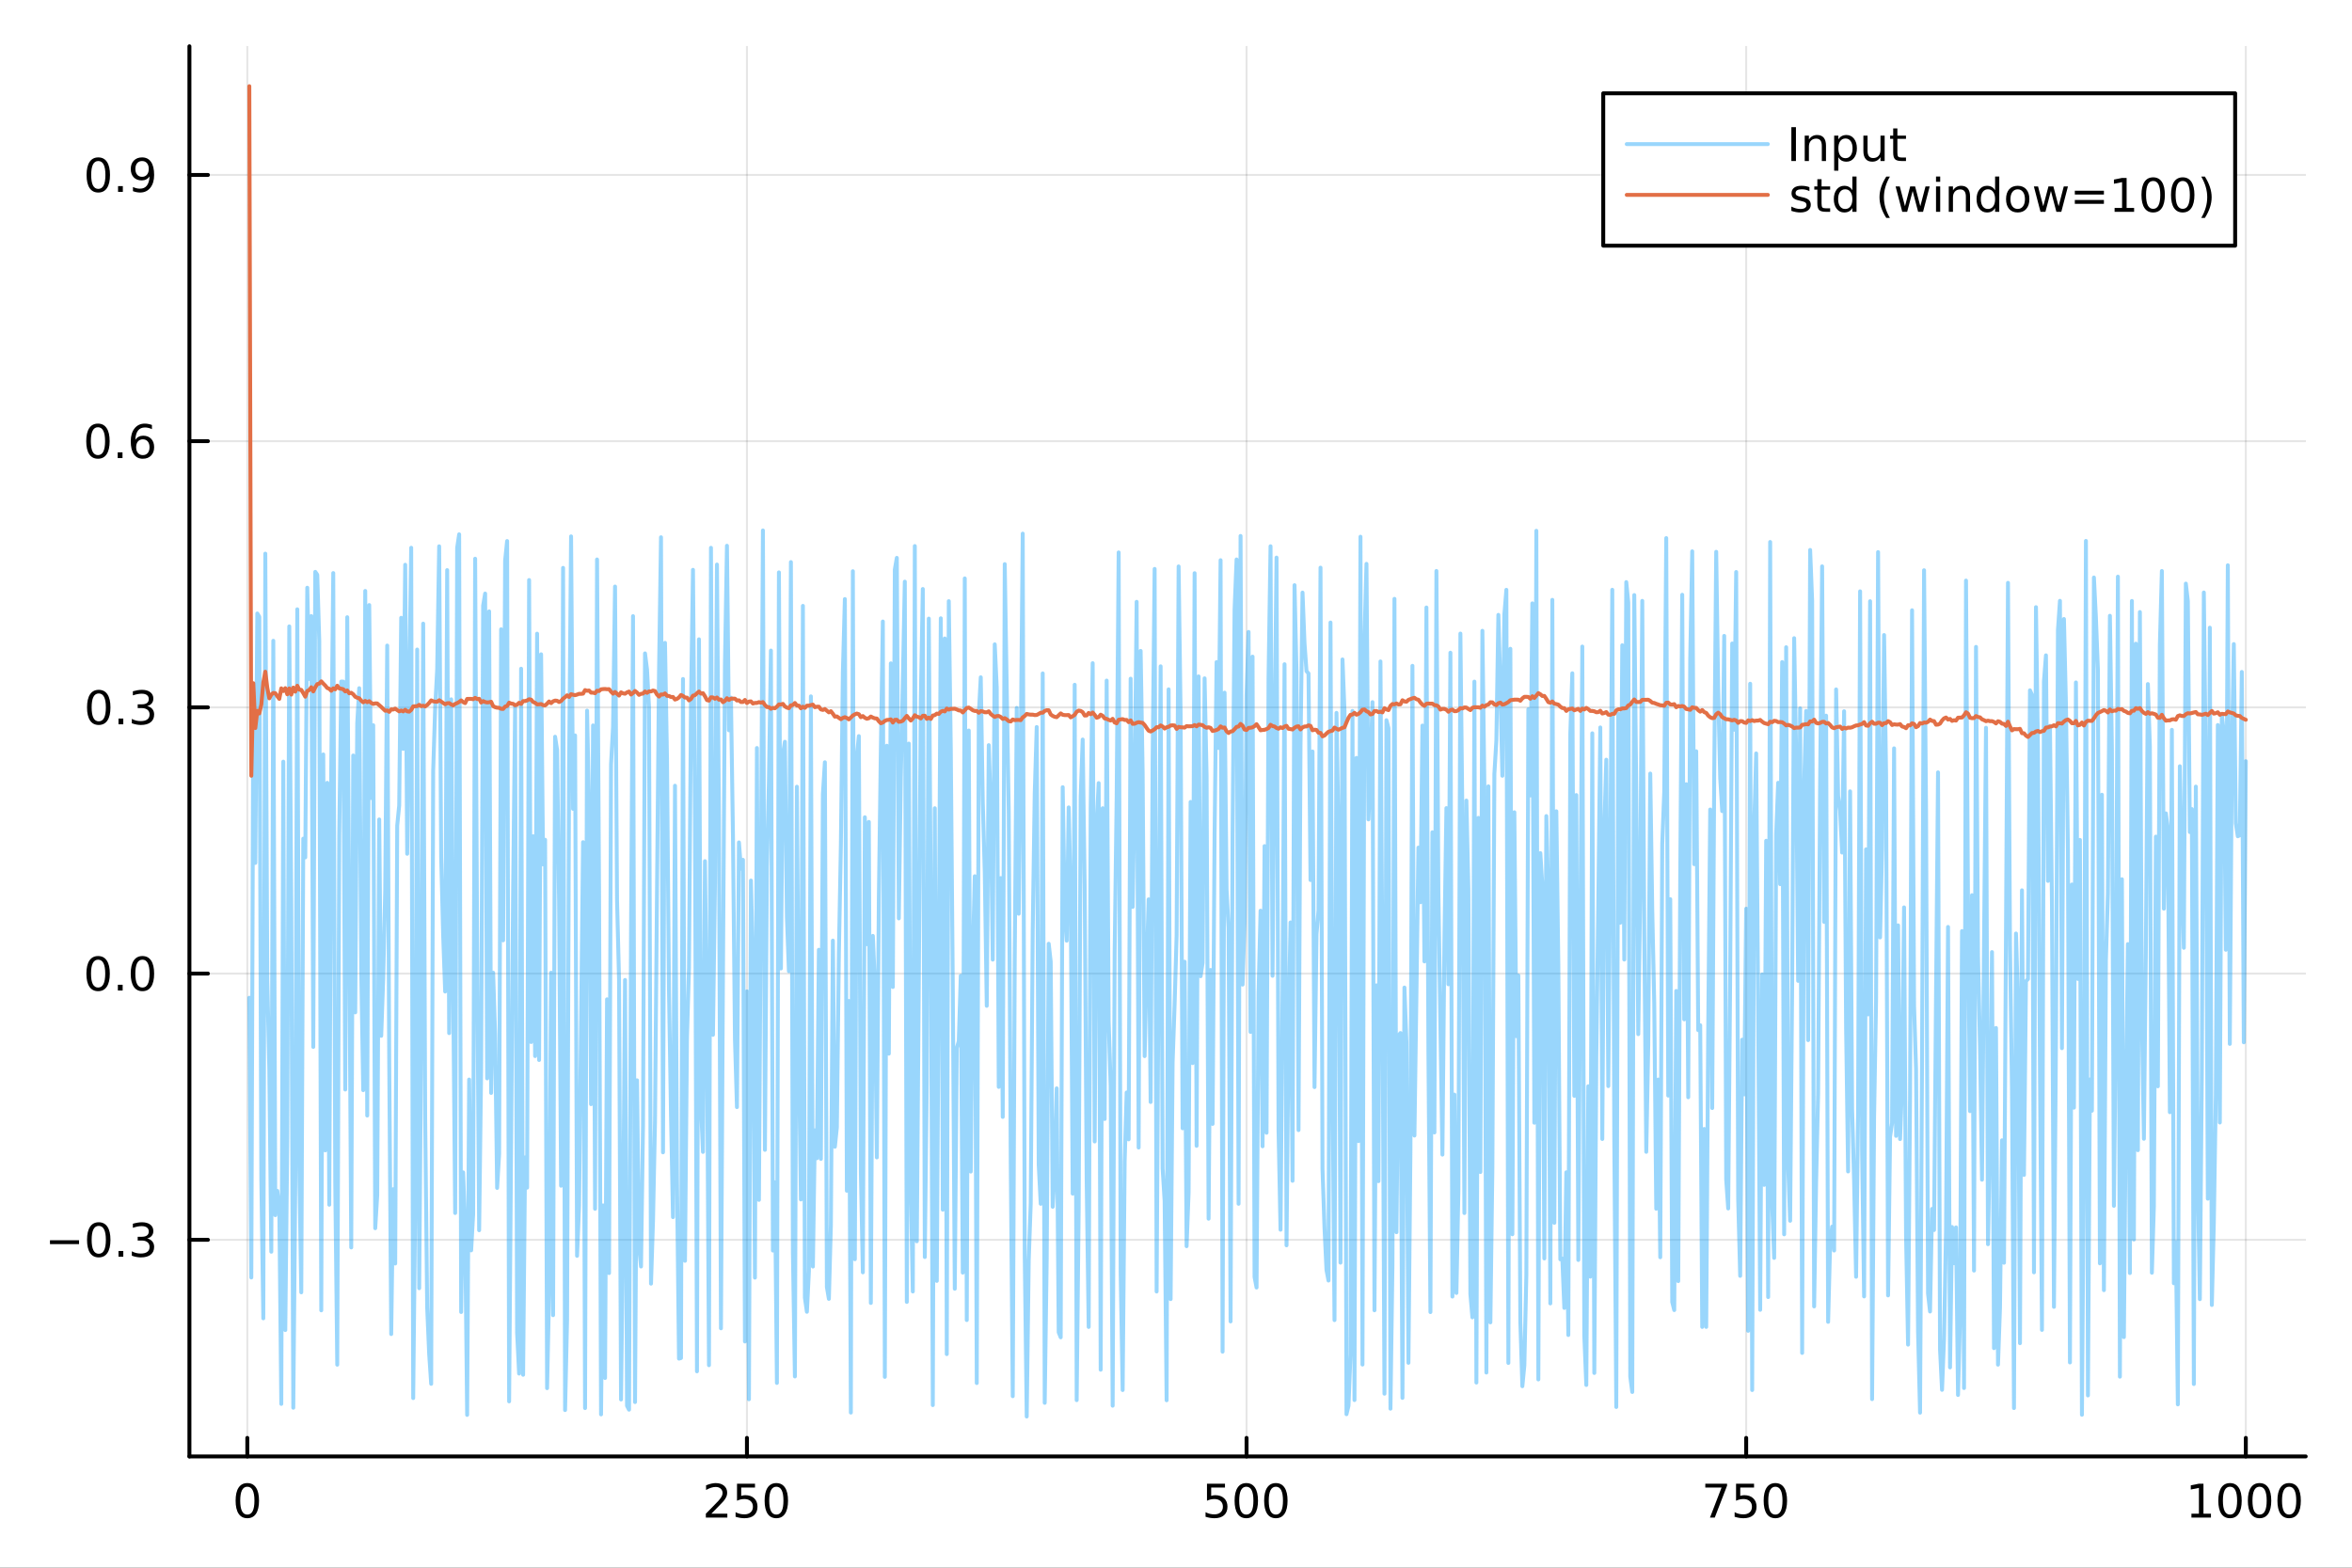 <?xml version="1.0" encoding="utf-8"?>
<svg xmlns="http://www.w3.org/2000/svg" xmlns:xlink="http://www.w3.org/1999/xlink" width="600" height="400" viewBox="0 0 2400 1600">
<rect x="0" y="0" width="2400" height="1600" fill="#333333" stroke="none"/>
<defs>
  <clipPath id="clip480">
    <rect x="0" y="0" width="2400" height="1600"/>
  </clipPath>
</defs>
<path clip-path="url(#clip480)" d="M0 1600 L2400 1600 L2400 0 L0 0  Z" fill="#ffffff" fill-rule="evenodd" fill-opacity="1"/>
<defs>
  <clipPath id="clip481">
    <rect x="480" y="0" width="1681" height="1600"/>
  </clipPath>
</defs>
<path clip-path="url(#clip480)" d="M193.288 1486.45 L2352.76 1486.45 L2352.76 47.244 L193.288 47.244  Z" fill="#ffffff" fill-rule="evenodd" fill-opacity="1"/>
<defs>
  <clipPath id="clip482">
    <rect x="193" y="47" width="2160" height="1440"/>
  </clipPath>
</defs>
<polyline clip-path="url(#clip482)" style="stroke:#000000; stroke-linecap:round; stroke-linejoin:round; stroke-width:2; stroke-opacity:0.1; fill:none" points="252.366,1486.45 252.366,47.244 "/>
<polyline clip-path="url(#clip482)" style="stroke:#000000; stroke-linecap:round; stroke-linejoin:round; stroke-width:2; stroke-opacity:0.1; fill:none" points="762.184,1486.45 762.184,47.244 "/>
<polyline clip-path="url(#clip482)" style="stroke:#000000; stroke-linecap:round; stroke-linejoin:round; stroke-width:2; stroke-opacity:0.1; fill:none" points="1272,1486.45 1272,47.244 "/>
<polyline clip-path="url(#clip482)" style="stroke:#000000; stroke-linecap:round; stroke-linejoin:round; stroke-width:2; stroke-opacity:0.1; fill:none" points="1781.82,1486.45 1781.82,47.244 "/>
<polyline clip-path="url(#clip482)" style="stroke:#000000; stroke-linecap:round; stroke-linejoin:round; stroke-width:2; stroke-opacity:0.1; fill:none" points="2291.64,1486.45 2291.64,47.244 "/>
<polyline clip-path="url(#clip480)" style="stroke:#000000; stroke-linecap:round; stroke-linejoin:round; stroke-width:4; stroke-opacity:1; fill:none" points="193.288,1486.45 2352.76,1486.45 "/>
<polyline clip-path="url(#clip480)" style="stroke:#000000; stroke-linecap:round; stroke-linejoin:round; stroke-width:4; stroke-opacity:1; fill:none" points="252.366,1486.45 252.366,1467.55 "/>
<polyline clip-path="url(#clip480)" style="stroke:#000000; stroke-linecap:round; stroke-linejoin:round; stroke-width:4; stroke-opacity:1; fill:none" points="762.184,1486.45 762.184,1467.55 "/>
<polyline clip-path="url(#clip480)" style="stroke:#000000; stroke-linecap:round; stroke-linejoin:round; stroke-width:4; stroke-opacity:1; fill:none" points="1272,1486.45 1272,1467.55 "/>
<polyline clip-path="url(#clip480)" style="stroke:#000000; stroke-linecap:round; stroke-linejoin:round; stroke-width:4; stroke-opacity:1; fill:none" points="1781.82,1486.45 1781.82,1467.55 "/>
<polyline clip-path="url(#clip480)" style="stroke:#000000; stroke-linecap:round; stroke-linejoin:round; stroke-width:4; stroke-opacity:1; fill:none" points="2291.64,1486.45 2291.64,1467.55 "/>
<path clip-path="url(#clip480)" d="M252.366 1517.37 Q248.755 1517.37 246.926 1520.93 Q245.12 1524.47 245.12 1531.6 Q245.12 1538.71 246.926 1542.27 Q248.755 1545.82 252.366 1545.82 Q256 1545.82 257.805 1542.27 Q259.634 1538.71 259.634 1531.6 Q259.634 1524.47 257.805 1520.93 Q256 1517.37 252.366 1517.37 M252.366 1513.66 Q258.176 1513.66 261.231 1518.27 Q264.31 1522.85 264.31 1531.6 Q264.31 1540.33 261.231 1544.94 Q258.176 1549.52 252.366 1549.52 Q246.555 1549.52 243.477 1544.94 Q240.421 1540.33 240.421 1531.6 Q240.421 1522.85 243.477 1518.27 Q246.555 1513.66 252.366 1513.66 Z" fill="#000000" fill-rule="nonzero" fill-opacity="1" /><path clip-path="url(#clip480)" d="M725.876 1544.91 L742.196 1544.91 L742.196 1548.85 L720.251 1548.85 L720.251 1544.91 Q722.913 1542.16 727.497 1537.53 Q732.103 1532.88 733.284 1531.53 Q735.529 1529.01 736.409 1527.27 Q737.311 1525.51 737.311 1523.82 Q737.311 1521.07 735.367 1519.33 Q733.446 1517.6 730.344 1517.6 Q728.145 1517.6 725.691 1518.36 Q723.261 1519.13 720.483 1520.68 L720.483 1515.95 Q723.307 1514.82 725.761 1514.24 Q728.214 1513.66 730.251 1513.66 Q735.622 1513.66 738.816 1516.35 Q742.01 1519.03 742.01 1523.52 Q742.01 1525.65 741.2 1527.57 Q740.413 1529.47 738.307 1532.07 Q737.728 1532.74 734.626 1535.95 Q731.524 1539.15 725.876 1544.91 Z" fill="#000000" fill-rule="nonzero" fill-opacity="1" /><path clip-path="url(#clip480)" d="M752.057 1514.29 L770.413 1514.29 L770.413 1518.22 L756.339 1518.22 L756.339 1526.7 Q757.358 1526.35 758.376 1526.19 Q759.395 1526 760.413 1526 Q766.2 1526 769.58 1529.17 Q772.959 1532.34 772.959 1537.76 Q772.959 1543.34 769.487 1546.44 Q766.015 1549.52 759.696 1549.52 Q757.52 1549.52 755.251 1549.15 Q753.006 1548.78 750.598 1548.04 L750.598 1543.34 Q752.682 1544.47 754.904 1545.03 Q757.126 1545.58 759.603 1545.58 Q763.608 1545.58 765.945 1543.48 Q768.283 1541.37 768.283 1537.76 Q768.283 1534.15 765.945 1532.04 Q763.608 1529.94 759.603 1529.94 Q757.728 1529.94 755.853 1530.35 Q754.001 1530.77 752.057 1531.65 L752.057 1514.29 Z" fill="#000000" fill-rule="nonzero" fill-opacity="1" /><path clip-path="url(#clip480)" d="M792.172 1517.37 Q788.561 1517.37 786.732 1520.93 Q784.927 1524.47 784.927 1531.6 Q784.927 1538.71 786.732 1542.27 Q788.561 1545.82 792.172 1545.82 Q795.806 1545.82 797.612 1542.27 Q799.441 1538.71 799.441 1531.6 Q799.441 1524.47 797.612 1520.93 Q795.806 1517.37 792.172 1517.37 M792.172 1513.66 Q797.982 1513.66 801.038 1518.27 Q804.117 1522.85 804.117 1531.6 Q804.117 1540.33 801.038 1544.94 Q797.982 1549.52 792.172 1549.52 Q786.362 1549.52 783.283 1544.94 Q780.228 1540.33 780.228 1531.6 Q780.228 1522.85 783.283 1518.27 Q786.362 1513.66 792.172 1513.66 Z" fill="#000000" fill-rule="nonzero" fill-opacity="1" /><path clip-path="url(#clip480)" d="M1231.62 1514.29 L1249.98 1514.29 L1249.98 1518.22 L1235.9 1518.22 L1235.9 1526.7 Q1236.92 1526.35 1237.94 1526.19 Q1238.96 1526 1239.98 1526 Q1245.76 1526 1249.14 1529.17 Q1252.52 1532.34 1252.52 1537.76 Q1252.52 1543.34 1249.05 1546.44 Q1245.58 1549.52 1239.26 1549.52 Q1237.08 1549.52 1234.81 1549.15 Q1232.57 1548.78 1230.16 1548.04 L1230.16 1543.34 Q1232.25 1544.47 1234.47 1545.03 Q1236.69 1545.58 1239.17 1545.58 Q1243.17 1545.58 1245.51 1543.48 Q1247.85 1541.37 1247.85 1537.76 Q1247.85 1534.15 1245.51 1532.04 Q1243.17 1529.94 1239.17 1529.94 Q1237.29 1529.94 1235.42 1530.35 Q1233.56 1530.77 1231.62 1531.65 L1231.62 1514.29 Z" fill="#000000" fill-rule="nonzero" fill-opacity="1" /><path clip-path="url(#clip480)" d="M1271.74 1517.37 Q1268.12 1517.37 1266.3 1520.93 Q1264.49 1524.47 1264.49 1531.6 Q1264.49 1538.71 1266.3 1542.27 Q1268.12 1545.82 1271.74 1545.82 Q1275.37 1545.82 1277.18 1542.27 Q1279 1538.71 1279 1531.6 Q1279 1524.47 1277.18 1520.93 Q1275.37 1517.37 1271.74 1517.37 M1271.74 1513.66 Q1277.55 1513.66 1280.6 1518.27 Q1283.68 1522.85 1283.68 1531.6 Q1283.68 1540.33 1280.6 1544.94 Q1277.55 1549.52 1271.74 1549.52 Q1265.93 1549.52 1262.85 1544.94 Q1259.79 1540.33 1259.79 1531.6 Q1259.79 1522.85 1262.85 1518.27 Q1265.93 1513.66 1271.74 1513.66 Z" fill="#000000" fill-rule="nonzero" fill-opacity="1" /><path clip-path="url(#clip480)" d="M1301.9 1517.37 Q1298.29 1517.37 1296.46 1520.93 Q1294.65 1524.47 1294.65 1531.6 Q1294.65 1538.71 1296.46 1542.27 Q1298.29 1545.82 1301.9 1545.82 Q1305.53 1545.82 1307.34 1542.27 Q1309.17 1538.71 1309.17 1531.6 Q1309.17 1524.47 1307.34 1520.93 Q1305.53 1517.37 1301.9 1517.37 M1301.9 1513.66 Q1307.71 1513.66 1310.76 1518.27 Q1313.84 1522.85 1313.84 1531.6 Q1313.84 1540.33 1310.76 1544.94 Q1307.71 1549.52 1301.9 1549.52 Q1296.09 1549.52 1293.01 1544.94 Q1289.95 1540.33 1289.95 1531.6 Q1289.95 1522.85 1293.01 1518.27 Q1296.09 1513.66 1301.9 1513.66 Z" fill="#000000" fill-rule="nonzero" fill-opacity="1" /><path clip-path="url(#clip480)" d="M1740.1 1514.29 L1762.32 1514.29 L1762.32 1516.28 L1749.77 1548.85 L1744.89 1548.85 L1756.69 1518.22 L1740.1 1518.22 L1740.1 1514.29 Z" fill="#000000" fill-rule="nonzero" fill-opacity="1" /><path clip-path="url(#clip480)" d="M1771.48 1514.29 L1789.84 1514.29 L1789.84 1518.22 L1775.77 1518.22 L1775.77 1526.7 Q1776.79 1526.35 1777.8 1526.19 Q1778.82 1526 1779.84 1526 Q1785.63 1526 1789.01 1529.17 Q1792.39 1532.34 1792.39 1537.76 Q1792.39 1543.34 1788.92 1546.44 Q1785.44 1549.52 1779.12 1549.52 Q1776.95 1549.52 1774.68 1549.15 Q1772.43 1548.78 1770.03 1548.04 L1770.03 1543.34 Q1772.11 1544.47 1774.33 1545.03 Q1776.55 1545.58 1779.03 1545.58 Q1783.04 1545.58 1785.37 1543.48 Q1787.71 1541.37 1787.71 1537.76 Q1787.71 1534.15 1785.37 1532.04 Q1783.04 1529.94 1779.03 1529.94 Q1777.16 1529.94 1775.28 1530.35 Q1773.43 1530.77 1771.48 1531.65 L1771.48 1514.29 Z" fill="#000000" fill-rule="nonzero" fill-opacity="1" /><path clip-path="url(#clip480)" d="M1811.6 1517.37 Q1807.99 1517.37 1806.16 1520.93 Q1804.36 1524.47 1804.36 1531.6 Q1804.36 1538.71 1806.16 1542.27 Q1807.99 1545.82 1811.6 1545.82 Q1815.23 1545.82 1817.04 1542.27 Q1818.87 1538.71 1818.87 1531.6 Q1818.87 1524.47 1817.04 1520.93 Q1815.23 1517.37 1811.6 1517.37 M1811.6 1513.66 Q1817.41 1513.66 1820.47 1518.27 Q1823.54 1522.85 1823.54 1531.6 Q1823.54 1540.33 1820.47 1544.94 Q1817.41 1549.52 1811.6 1549.52 Q1805.79 1549.52 1802.71 1544.94 Q1799.66 1540.33 1799.66 1531.6 Q1799.66 1522.85 1802.71 1518.27 Q1805.79 1513.66 1811.6 1513.66 Z" fill="#000000" fill-rule="nonzero" fill-opacity="1" /><path clip-path="url(#clip480)" d="M2236.16 1544.91 L2243.8 1544.91 L2243.8 1518.55 L2235.49 1520.21 L2235.49 1515.95 L2243.76 1514.29 L2248.43 1514.29 L2248.43 1544.91 L2256.07 1544.91 L2256.07 1548.85 L2236.16 1548.85 L2236.16 1544.91 Z" fill="#000000" fill-rule="nonzero" fill-opacity="1" /><path clip-path="url(#clip480)" d="M2275.52 1517.37 Q2271.91 1517.37 2270.08 1520.93 Q2268.27 1524.47 2268.27 1531.6 Q2268.27 1538.71 2270.08 1542.27 Q2271.91 1545.82 2275.52 1545.82 Q2279.15 1545.82 2280.96 1542.27 Q2282.78 1538.71 2282.78 1531.6 Q2282.78 1524.47 2280.96 1520.93 Q2279.15 1517.37 2275.52 1517.37 M2275.52 1513.66 Q2281.33 1513.66 2284.38 1518.27 Q2287.46 1522.85 2287.46 1531.6 Q2287.46 1540.33 2284.38 1544.94 Q2281.33 1549.52 2275.52 1549.52 Q2269.71 1549.52 2266.63 1544.94 Q2263.57 1540.33 2263.57 1531.6 Q2263.57 1522.85 2266.63 1518.27 Q2269.71 1513.66 2275.52 1513.66 Z" fill="#000000" fill-rule="nonzero" fill-opacity="1" /><path clip-path="url(#clip480)" d="M2305.68 1517.37 Q2302.07 1517.37 2300.24 1520.93 Q2298.43 1524.47 2298.43 1531.6 Q2298.43 1538.71 2300.24 1542.27 Q2302.07 1545.82 2305.68 1545.82 Q2309.31 1545.82 2311.12 1542.27 Q2312.95 1538.71 2312.95 1531.6 Q2312.95 1524.47 2311.12 1520.93 Q2309.31 1517.37 2305.68 1517.37 M2305.68 1513.66 Q2311.49 1513.66 2314.54 1518.27 Q2317.62 1522.85 2317.62 1531.6 Q2317.62 1540.33 2314.54 1544.94 Q2311.49 1549.52 2305.68 1549.52 Q2299.87 1549.52 2296.79 1544.94 Q2293.73 1540.33 2293.73 1531.6 Q2293.73 1522.85 2296.79 1518.27 Q2299.87 1513.66 2305.68 1513.66 Z" fill="#000000" fill-rule="nonzero" fill-opacity="1" /><path clip-path="url(#clip480)" d="M2335.84 1517.37 Q2332.23 1517.37 2330.4 1520.93 Q2328.59 1524.47 2328.59 1531.6 Q2328.59 1538.71 2330.4 1542.27 Q2332.23 1545.82 2335.84 1545.82 Q2339.47 1545.82 2341.28 1542.27 Q2343.11 1538.71 2343.11 1531.6 Q2343.11 1524.47 2341.28 1520.93 Q2339.47 1517.37 2335.84 1517.37 M2335.84 1513.66 Q2341.65 1513.66 2344.71 1518.27 Q2347.78 1522.85 2347.78 1531.6 Q2347.78 1540.33 2344.71 1544.94 Q2341.65 1549.52 2335.84 1549.52 Q2330.03 1549.52 2326.95 1544.94 Q2323.9 1540.33 2323.9 1531.6 Q2323.9 1522.85 2326.95 1518.27 Q2330.03 1513.66 2335.84 1513.66 Z" fill="#000000" fill-rule="nonzero" fill-opacity="1" /><polyline clip-path="url(#clip482)" style="stroke:#000000; stroke-linecap:round; stroke-linejoin:round; stroke-width:2; stroke-opacity:0.1; fill:none" points="193.288,1265.36 2352.76,1265.36 "/>
<polyline clip-path="url(#clip482)" style="stroke:#000000; stroke-linecap:round; stroke-linejoin:round; stroke-width:2; stroke-opacity:0.1; fill:none" points="193.288,993.66 2352.76,993.66 "/>
<polyline clip-path="url(#clip482)" style="stroke:#000000; stroke-linecap:round; stroke-linejoin:round; stroke-width:2; stroke-opacity:0.1; fill:none" points="193.288,721.955 2352.76,721.955 "/>
<polyline clip-path="url(#clip482)" style="stroke:#000000; stroke-linecap:round; stroke-linejoin:round; stroke-width:2; stroke-opacity:0.1; fill:none" points="193.288,450.25 2352.76,450.25 "/>
<polyline clip-path="url(#clip482)" style="stroke:#000000; stroke-linecap:round; stroke-linejoin:round; stroke-width:2; stroke-opacity:0.1; fill:none" points="193.288,178.545 2352.76,178.545 "/>
<polyline clip-path="url(#clip480)" style="stroke:#000000; stroke-linecap:round; stroke-linejoin:round; stroke-width:4; stroke-opacity:1; fill:none" points="193.288,1486.45 193.288,47.244 "/>
<polyline clip-path="url(#clip480)" style="stroke:#000000; stroke-linecap:round; stroke-linejoin:round; stroke-width:4; stroke-opacity:1; fill:none" points="193.288,1265.36 212.185,1265.36 "/>
<polyline clip-path="url(#clip480)" style="stroke:#000000; stroke-linecap:round; stroke-linejoin:round; stroke-width:4; stroke-opacity:1; fill:none" points="193.288,993.66 212.185,993.66 "/>
<polyline clip-path="url(#clip480)" style="stroke:#000000; stroke-linecap:round; stroke-linejoin:round; stroke-width:4; stroke-opacity:1; fill:none" points="193.288,721.955 212.185,721.955 "/>
<polyline clip-path="url(#clip480)" style="stroke:#000000; stroke-linecap:round; stroke-linejoin:round; stroke-width:4; stroke-opacity:1; fill:none" points="193.288,450.25 212.185,450.25 "/>
<polyline clip-path="url(#clip480)" style="stroke:#000000; stroke-linecap:round; stroke-linejoin:round; stroke-width:4; stroke-opacity:1; fill:none" points="193.288,178.545 212.185,178.545 "/>
<path clip-path="url(#clip480)" d="M50.992 1265.82 L80.668 1265.82 L80.668 1269.75 L50.992 1269.75 L50.992 1265.82 Z" fill="#000000" fill-rule="nonzero" fill-opacity="1" /><path clip-path="url(#clip480)" d="M100.76 1251.16 Q97.149 1251.16 95.321 1254.73 Q93.515 1258.27 93.515 1265.4 Q93.515 1272.51 95.321 1276.07 Q97.149 1279.61 100.76 1279.61 Q104.395 1279.61 106.2 1276.07 Q108.029 1272.51 108.029 1265.4 Q108.029 1258.27 106.2 1254.73 Q104.395 1251.16 100.76 1251.16 M100.76 1247.46 Q106.571 1247.46 109.626 1252.07 Q112.705 1256.65 112.705 1265.4 Q112.705 1274.13 109.626 1278.73 Q106.571 1283.32 100.76 1283.32 Q94.95 1283.32 91.871 1278.73 Q88.816 1274.13 88.816 1265.4 Q88.816 1256.65 91.871 1252.07 Q94.95 1247.46 100.76 1247.46 Z" fill="#000000" fill-rule="nonzero" fill-opacity="1" /><path clip-path="url(#clip480)" d="M120.922 1276.77 L125.807 1276.77 L125.807 1282.64 L120.922 1282.64 L120.922 1276.77 Z" fill="#000000" fill-rule="nonzero" fill-opacity="1" /><path clip-path="url(#clip480)" d="M150.158 1264.01 Q153.515 1264.73 155.39 1267 Q157.288 1269.27 157.288 1272.6 Q157.288 1277.71 153.769 1280.52 Q150.251 1283.32 143.769 1283.32 Q141.593 1283.32 139.279 1282.88 Q136.987 1282.46 134.533 1281.6 L134.533 1277.09 Q136.478 1278.22 138.793 1278.8 Q141.107 1279.38 143.631 1279.38 Q148.029 1279.38 150.32 1277.64 Q152.635 1275.91 152.635 1272.6 Q152.635 1269.54 150.482 1267.83 Q148.353 1266.09 144.533 1266.09 L140.506 1266.09 L140.506 1262.25 L144.718 1262.25 Q148.168 1262.25 149.996 1260.89 Q151.825 1259.5 151.825 1256.9 Q151.825 1254.24 149.927 1252.83 Q148.052 1251.39 144.533 1251.39 Q142.612 1251.39 140.413 1251.81 Q138.214 1252.23 135.575 1253.11 L135.575 1248.94 Q138.237 1248.2 140.552 1247.83 Q142.89 1247.46 144.95 1247.46 Q150.274 1247.46 153.376 1249.89 Q156.478 1252.3 156.478 1256.42 Q156.478 1259.29 154.834 1261.28 Q153.191 1263.25 150.158 1264.01 Z" fill="#000000" fill-rule="nonzero" fill-opacity="1" /><path clip-path="url(#clip480)" d="M100.112 979.458 Q96.501 979.458 94.672 983.023 Q92.867 986.565 92.867 993.694 Q92.867 1000.8 94.672 1004.37 Q96.501 1007.91 100.112 1007.91 Q103.746 1007.91 105.552 1004.37 Q107.381 1000.8 107.381 993.694 Q107.381 986.565 105.552 983.023 Q103.746 979.458 100.112 979.458 M100.112 975.755 Q105.922 975.755 108.978 980.361 Q112.057 984.944 112.057 993.694 Q112.057 1002.42 108.978 1007.03 Q105.922 1011.61 100.112 1011.61 Q94.302 1011.61 91.223 1007.03 Q88.168 1002.42 88.168 993.694 Q88.168 984.944 91.223 980.361 Q94.302 975.755 100.112 975.755 Z" fill="#000000" fill-rule="nonzero" fill-opacity="1" /><path clip-path="url(#clip480)" d="M120.274 1005.06 L125.158 1005.06 L125.158 1010.94 L120.274 1010.94 L120.274 1005.06 Z" fill="#000000" fill-rule="nonzero" fill-opacity="1" /><path clip-path="url(#clip480)" d="M145.343 979.458 Q141.732 979.458 139.904 983.023 Q138.098 986.565 138.098 993.694 Q138.098 1000.8 139.904 1004.37 Q141.732 1007.91 145.343 1007.91 Q148.978 1007.91 150.783 1004.37 Q152.612 1000.8 152.612 993.694 Q152.612 986.565 150.783 983.023 Q148.978 979.458 145.343 979.458 M145.343 975.755 Q151.154 975.755 154.209 980.361 Q157.288 984.944 157.288 993.694 Q157.288 1002.42 154.209 1007.03 Q151.154 1011.61 145.343 1011.61 Q139.533 1011.61 136.455 1007.03 Q133.399 1002.42 133.399 993.694 Q133.399 984.944 136.455 980.361 Q139.533 975.755 145.343 975.755 Z" fill="#000000" fill-rule="nonzero" fill-opacity="1" /><path clip-path="url(#clip480)" d="M100.76 707.753 Q97.149 707.753 95.321 711.318 Q93.515 714.86 93.515 721.989 Q93.515 729.096 95.321 732.661 Q97.149 736.202 100.76 736.202 Q104.395 736.202 106.2 732.661 Q108.029 729.096 108.029 721.989 Q108.029 714.86 106.2 711.318 Q104.395 707.753 100.76 707.753 M100.76 704.05 Q106.571 704.05 109.626 708.656 Q112.705 713.239 112.705 721.989 Q112.705 730.716 109.626 735.323 Q106.571 739.906 100.76 739.906 Q94.95 739.906 91.871 735.323 Q88.816 730.716 88.816 721.989 Q88.816 713.239 91.871 708.656 Q94.95 704.05 100.76 704.05 Z" fill="#000000" fill-rule="nonzero" fill-opacity="1" /><path clip-path="url(#clip480)" d="M120.922 733.355 L125.807 733.355 L125.807 739.235 L120.922 739.235 L120.922 733.355 Z" fill="#000000" fill-rule="nonzero" fill-opacity="1" /><path clip-path="url(#clip480)" d="M150.158 720.601 Q153.515 721.318 155.39 723.587 Q157.288 725.855 157.288 729.188 Q157.288 734.304 153.769 737.105 Q150.251 739.906 143.769 739.906 Q141.593 739.906 139.279 739.466 Q136.987 739.05 134.533 738.193 L134.533 733.679 Q136.478 734.813 138.793 735.392 Q141.107 735.971 143.631 735.971 Q148.029 735.971 150.32 734.235 Q152.635 732.499 152.635 729.188 Q152.635 726.133 150.482 724.42 Q148.353 722.684 144.533 722.684 L140.506 722.684 L140.506 718.841 L144.718 718.841 Q148.168 718.841 149.996 717.476 Q151.825 716.087 151.825 713.494 Q151.825 710.832 149.927 709.42 Q148.052 707.985 144.533 707.985 Q142.612 707.985 140.413 708.402 Q138.214 708.818 135.575 709.698 L135.575 705.531 Q138.237 704.79 140.552 704.42 Q142.89 704.05 144.95 704.05 Q150.274 704.05 153.376 706.48 Q156.478 708.888 156.478 713.008 Q156.478 715.878 154.834 717.869 Q153.191 719.837 150.158 720.601 Z" fill="#000000" fill-rule="nonzero" fill-opacity="1" /><path clip-path="url(#clip480)" d="M99.95 436.048 Q96.339 436.048 94.51 439.613 Q92.705 443.155 92.705 450.284 Q92.705 457.391 94.51 460.956 Q96.339 464.497 99.95 464.497 Q103.584 464.497 105.39 460.956 Q107.219 457.391 107.219 450.284 Q107.219 443.155 105.39 439.613 Q103.584 436.048 99.95 436.048 M99.95 432.345 Q105.76 432.345 108.816 436.951 Q111.895 441.534 111.895 450.284 Q111.895 459.011 108.816 463.618 Q105.76 468.201 99.95 468.201 Q94.14 468.201 91.061 463.618 Q88.006 459.011 88.006 450.284 Q88.006 441.534 91.061 436.951 Q94.14 432.345 99.95 432.345 Z" fill="#000000" fill-rule="nonzero" fill-opacity="1" /><path clip-path="url(#clip480)" d="M120.112 461.65 L124.996 461.65 L124.996 467.53 L120.112 467.53 L120.112 461.65 Z" fill="#000000" fill-rule="nonzero" fill-opacity="1" /><path clip-path="url(#clip480)" d="M145.76 448.386 Q142.612 448.386 140.76 450.539 Q138.931 452.692 138.931 456.442 Q138.931 460.169 140.76 462.344 Q142.612 464.497 145.76 464.497 Q148.908 464.497 150.737 462.344 Q152.589 460.169 152.589 456.442 Q152.589 452.692 150.737 450.539 Q148.908 448.386 145.76 448.386 M155.042 433.734 L155.042 437.993 Q153.283 437.159 151.478 436.72 Q149.695 436.28 147.936 436.28 Q143.306 436.28 140.853 439.405 Q138.422 442.53 138.075 448.849 Q139.441 446.835 141.501 445.771 Q143.561 444.683 146.038 444.683 Q151.246 444.683 154.255 447.854 Q157.288 451.002 157.288 456.442 Q157.288 461.766 154.14 464.983 Q150.992 468.201 145.76 468.201 Q139.765 468.201 136.594 463.618 Q133.422 459.011 133.422 450.284 Q133.422 442.09 137.311 437.229 Q141.2 432.345 147.751 432.345 Q149.51 432.345 151.293 432.692 Q153.098 433.039 155.042 433.734 Z" fill="#000000" fill-rule="nonzero" fill-opacity="1" /><path clip-path="url(#clip480)" d="M100.297 164.343 Q96.686 164.343 94.858 167.908 Q93.052 171.45 93.052 178.579 Q93.052 185.686 94.858 189.251 Q96.686 192.792 100.297 192.792 Q103.932 192.792 105.737 189.251 Q107.566 185.686 107.566 178.579 Q107.566 171.45 105.737 167.908 Q103.932 164.343 100.297 164.343 M100.297 160.64 Q106.108 160.64 109.163 165.246 Q112.242 169.829 112.242 178.579 Q112.242 187.306 109.163 191.913 Q106.108 196.496 100.297 196.496 Q94.487 196.496 91.409 191.913 Q88.353 187.306 88.353 178.579 Q88.353 169.829 91.409 165.246 Q94.487 160.64 100.297 160.64 Z" fill="#000000" fill-rule="nonzero" fill-opacity="1" /><path clip-path="url(#clip480)" d="M120.459 189.945 L125.344 189.945 L125.344 195.825 L120.459 195.825 L120.459 189.945 Z" fill="#000000" fill-rule="nonzero" fill-opacity="1" /><path clip-path="url(#clip480)" d="M135.668 195.107 L135.668 190.848 Q137.427 191.681 139.232 192.121 Q141.038 192.561 142.774 192.561 Q147.404 192.561 149.834 189.459 Q152.288 186.334 152.635 179.991 Q151.293 181.982 149.232 183.047 Q147.172 184.112 144.672 184.112 Q139.487 184.112 136.455 180.987 Q133.445 177.839 133.445 172.399 Q133.445 167.075 136.594 163.857 Q139.742 160.64 144.973 160.64 Q150.968 160.64 154.117 165.246 Q157.288 169.829 157.288 178.579 Q157.288 186.751 153.399 191.635 Q149.533 196.496 142.982 196.496 Q141.223 196.496 139.418 196.149 Q137.612 195.801 135.668 195.107 M144.973 180.454 Q148.121 180.454 149.95 178.302 Q151.802 176.149 151.802 172.399 Q151.802 168.672 149.95 166.519 Q148.121 164.343 144.973 164.343 Q141.825 164.343 139.973 166.519 Q138.144 168.672 138.144 172.399 Q138.144 176.149 139.973 178.302 Q141.825 180.454 144.973 180.454 Z" fill="#000000" fill-rule="nonzero" fill-opacity="1" /><polyline clip-path="url(#clip482)" style="stroke:#009af9; stroke-linecap:round; stroke-linejoin:round; stroke-width:4; stroke-opacity:0.4; fill:none" points="254.405,1018.29 256.444,1303.83 258.483,711.214 260.523,880.701 262.562,626.143 264.601,629.49 266.641,1202.19 268.68,1345.49 270.719,565.063 272.758,1001.25 274.798,1090.31 276.837,1277.52 278.876,653.981 280.915,1240.22 282.955,1215.39 284.994,1231.08 287.033,1432.85 289.073,777.345 291.112,1357.47 293.151,1161.66 295.19,639.32 297.23,921.749 299.269,1436.74 301.308,1208.68 303.347,621.863 305.387,1191.25 307.426,1318.97 309.465,855.947 311.505,875.067 313.544,599.85 315.583,692.98 317.622,628.783 319.662,1068.5 321.701,583.637 323.74,586.609 325.779,653.836 327.819,1337.35 329.858,769.986 331.897,1174.1 333.937,798.963 335.976,1229.55 338.015,783.117 340.054,584.88 342.094,1206.63 344.133,1392.82 346.172,852.74 348.211,695.612 350.251,695.644 352.29,1111.98 354.329,629.947 356.369,944.733 358.408,1273.15 360.447,771.078 362.486,1033.24 364.526,738.216 366.565,702.389 368.604,990.454 370.643,1112.65 372.683,603.133 374.722,1138.54 376.761,617.513 378.801,814.454 380.84,740.165 382.879,1253.52 384.918,1219.92 386.958,836.326 388.997,1057.16 391.036,998.552 393.075,908.982 395.115,658.868 397.154,1081.42 399.193,1361.57 401.233,1213.72 403.272,1289.56 405.311,842.666 407.35,821.981 409.39,630.512 411.429,764.364 413.468,576.399 415.507,871.387 417.547,702.783 419.586,559.045 421.625,1426.91 423.665,1229.64 425.704,662.927 427.743,1314.76 429.782,1059.98 431.822,636.486 433.861,1141.01 435.9,1334.42 437.939,1381.89 439.979,1412.35 442.018,786.86 444.057,721.985 446.097,683.575 448.136,557.582 450.175,874.579 452.214,954.711 454.254,1011.98 456.293,581.877 458.332,1054.43 460.371,713.714 462.411,1005.76 464.45,1238 466.489,559.151 468.529,545.344 470.568,1339.05 472.607,1196.53 474.646,1255.05 476.686,1444.05 478.725,1101.8 480.764,1276.14 482.803,1239.33 484.843,570.233 486.882,969.457 488.921,1255.6 490.961,1090.88 493,618.105 495.039,605.807 497.078,1100.59 499.118,623.979 501.157,1115.45 503.196,992.725 505.235,1056.16 507.275,1212.4 509.314,1177.76 511.353,642.265 513.393,959.722 515.432,572.069 517.471,552.201 519.51,1430.26 521.55,1166.33 523.589,909.171 525.628,721.242 527.667,1360.09 529.707,1401.89 531.746,682.494 533.785,1403.11 535.825,1181.27 537.864,1212.14 539.903,591.966 541.942,1063.52 543.982,853.474 546.021,1077.84 548.06,646.748 550.099,1081.84 552.139,667.791 554.178,882.23 556.217,857.088 558.257,1416.76 560.296,1318.69 562.335,992.734 564.374,1342.29 566.414,751.904 568.453,765.3 570.492,920.288 572.532,1210.19 574.571,579.572 576.61,1439.13 578.649,1346.91 580.689,786.178 582.728,547.424 584.767,825.516 586.806,750.572 588.846,1281.7 590.885,1230.47 592.924,1045.3 594.964,859.54 597.003,1437.12 599.042,725.278 601.081,822.74 603.121,1126.92 605.16,740.371 607.199,1233.71 609.238,571.011 611.278,907.192 613.317,1443.55 615.356,1230.25 617.396,1406.38 619.435,1019.92 621.474,1299.32 623.513,780.014 625.553,742.037 627.592,598.646 629.631,918.862 631.67,999.329 633.71,1428.33 635.749,1258.74 637.788,1000.17 639.828,1434.76 641.867,1438.74 643.906,952.528 645.945,628.854 647.985,1430.95 650.024,1102.59 652.063,1271.31 654.102,1292.63 656.142,1147.72 658.181,666.848 660.22,683.215 662.26,721.874 664.299,1310.1 666.338,1245.87 668.377,1144.78 670.417,908.918 672.456,686.627 674.495,548.339 676.534,1176.09 678.574,656.091 680.613,774.31 682.652,1012.09 684.692,1137.98 686.731,1242.2 688.77,801.925 690.809,1204.34 692.849,1386.65 694.888,1386.03 696.927,692.975 698.966,1286.78 701.006,1058.74 703.045,987.945 705.084,718.75 707.124,581.559 709.163,833.374 711.202,1399.6 713.241,652.469 715.281,1127.67 717.32,1175.65 719.359,878.929 721.398,1047.83 723.438,1393.33 725.477,559.1 727.516,1056.17 729.556,901.842 731.595,576.172 733.634,836.808 735.673,1355.7 737.713,994.095 739.752,676.836 741.791,557.016 743.83,745.366 745.87,712.055 747.909,851.947 749.948,1060.33 751.988,1129.94 754.027,859.787 756.066,886.656 758.105,877.54 760.145,1369.13 762.184,1011.82 764.223,1428.12 766.262,898.716 768.302,985.286 770.341,1303.98 772.38,763.426 774.42,1224.62 776.459,890.777 778.498,541.383 780.537,1173.55 782.577,884.099 784.616,797.255 786.655,663.969 788.694,1276.34 790.734,1206.67 792.773,1411.43 794.812,584.171 796.852,988.429 798.891,770.019 800.93,757.023 802.969,935.838 805.009,991.222 807.048,573.687 809.087,1278.49 811.126,1404.81 813.166,802.927 815.205,1078.18 817.244,1224.19 819.284,618.373 821.323,1324.53 823.362,1338.83 825.401,1297.5 827.441,710.712 829.48,1292.64 831.519,1153.59 833.558,1182.13 835.598,969.35 837.637,1182.78 839.676,810.622 841.716,777.976 843.755,1313.51 845.794,1325.64 847.833,1250.59 849.873,960.014 851.912,1170.39 853.951,1150.62 855.99,973.628 858.03,862.752 860.069,686.013 862.108,611.414 864.148,1215.32 866.187,1021.63 868.226,1441.69 870.265,582.982 872.305,1285.16 874.344,771.706 876.383,751.275 878.422,1196.21 880.462,1298.57 882.501,834.113 884.54,963.677 886.58,838.84 888.619,1329.82 890.658,955.172 892.697,1004.01 894.737,1181.27 896.776,917.543 898.815,765.296 900.855,634.322 902.894,1405.25 904.933,761.1 906.972,1075.38 909.012,677.039 911.051,1007.31 913.09,581.276 915.129,569.367 917.169,937.333 919.208,793.475 921.247,695.629 923.287,593.646 925.326,1328.76 927.365,758.916 929.404,1212.73 931.444,1318.11 933.483,557.311 935.522,1266.88 937.561,1000.73 939.601,715.058 941.64,601.139 943.679,1282.93 945.719,1102.03 947.758,631.366 949.797,920.152 951.836,1434.06 953.876,824.919 955.915,1307.29 957.954,976.678 959.993,631.053 962.033,1234.6 964.072,651.624 966.111,1382.01 968.151,613.556 970.19,763.764 972.229,1006.37 974.268,1315.32 976.308,1069.65 978.347,1062.72 980.386,995.903 982.425,1298.86 984.465,590.36 986.504,1347.28 988.543,745.573 990.583,1195.72 992.622,979.428 994.661,894.302 996.7,1411.55 998.74,729.925 1000.78,691.267 1002.82,818.394 1004.86,890.304 1006.9,1026.55 1008.94,760.515 1010.98,825.726 1013.01,979.389 1015.05,657.626 1017.09,701.879 1019.13,1109.29 1021.17,896.181 1023.21,1139.93 1025.25,575.772 1027.29,704.311 1029.33,828.291 1031.37,1185.51 1033.41,1424.99 1035.45,977.66 1037.49,722.522 1039.53,932.552 1041.56,765.979 1043.6,544.64 1045.64,1279.85 1047.68,1445.72 1049.72,1286.39 1051.76,1228.15 1053.8,949.255 1055.84,809.98 1057.88,741.994 1059.92,1188.65 1061.96,1228.6 1064,687.306 1066.04,1431.75 1068.07,1284.8 1070.11,963.21 1072.15,981.525 1074.19,1231.66 1076.23,1196.93 1078.27,1110.8 1080.31,1359.79 1082.35,1364.89 1084.39,803.429 1086.43,928.592 1088.47,960.083 1090.51,824.051 1092.55,913.367 1094.59,1218.26 1096.62,698.857 1098.66,1429 1100.7,1232.34 1102.74,813.029 1104.78,754.775 1106.82,905.826 1108.86,1205.16 1110.9,1354.3 1112.94,825.851 1114.98,676.869 1117.02,1165.01 1119.06,842.215 1121.1,799.254 1123.14,1397.96 1125.17,824.89 1127.21,1142.06 1129.25,694.603 1131.29,1042.18 1133.33,1108.48 1135.37,1434.66 1137.41,971.53 1139.45,813.536 1141.49,563.81 1143.53,1298.49 1145.57,1418.68 1147.61,1185.53 1149.65,1115 1151.69,1162.83 1153.72,692.661 1155.76,925.636 1157.8,807.206 1159.84,614.226 1161.88,1171.22 1163.92,664.332 1165.96,788.176 1168,1077.88 1170.04,989.39 1172.08,917.874 1174.12,1124.7 1176.16,774.517 1178.2,580.642 1180.23,1318.13 1182.27,973.75 1184.31,680.058 1186.35,1192.48 1188.39,1225.73 1190.43,1429.13 1192.47,703.541 1194.51,1325.88 1196.55,1084.07 1198.59,1025 1200.63,954.894 1202.67,578.113 1204.71,729.149 1206.75,1151.53 1208.78,981.535 1210.82,1271.87 1212.86,1217.1 1214.9,818.482 1216.94,1085.02 1218.98,585.006 1221.02,1169.45 1223.06,690.334 1225.1,996.338 1227.14,982.532 1229.18,692.327 1231.22,791.78 1233.26,1243.82 1235.3,989.973 1237.33,1147.08 1239.37,851.365 1241.41,675.74 1243.45,763.391 1245.49,571.752 1247.53,1379.52 1249.57,706.951 1251.61,908.267 1253.65,947.199 1255.69,1348.67 1257.73,851.729 1259.77,622.003 1261.81,570.998 1263.85,1228.59 1265.88,546.995 1267.92,1004.9 1269.96,942.038 1272,710.06 1274.04,644.95 1276.08,1053.21 1278.12,670.179 1280.16,1303.3 1282.2,1314.06 1284.24,1013.5 1286.28,929.486 1288.32,1169.92 1290.36,863.55 1292.39,1156.09 1294.43,691.814 1296.47,557.531 1298.51,995.925 1300.55,749.551 1302.59,569.095 1304.63,1153.33 1306.67,1255.07 1308.71,1013.75 1310.75,677.926 1312.79,1270.99 1314.83,1054.31 1316.87,941.459 1318.91,1205.14 1320.94,597.234 1322.98,686.137 1325.02,1153.38 1327.06,760.341 1329.1,604.818 1331.14,656.593 1333.18,685.027 1335.22,687.368 1337.26,898.156 1339.3,766.984 1341.34,1109.5 1343.38,953.284 1345.42,929.314 1347.46,579.359 1349.49,1193.18 1351.53,1253.12 1353.57,1296.17 1355.61,1306.93 1357.65,635.358 1359.69,1093.51 1361.73,1347.31 1363.77,727.568 1365.81,848.64 1367.85,1288.68 1369.89,673.038 1371.93,725.566 1373.97,1443.35 1376.01,1434.75 1378.04,1382.21 1380.08,725.604 1382.12,1428.92 1384.16,773.497 1386.2,1164.65 1388.24,547.78 1390.28,1392.69 1392.32,653.557 1394.36,575.492 1396.4,836.314 1398.44,783.786 1400.48,716.617 1402.52,1337.3 1404.56,1005.65 1406.59,1205.53 1408.63,675.078 1410.67,1001 1412.71,1422.43 1414.75,735.052 1416.79,743.186 1418.83,1437.73 1420.87,1290.13 1422.91,611.197 1424.95,1257.62 1426.99,1056.88 1429.03,1054.33 1431.07,1426.69 1433.1,1007.91 1435.14,1063.66 1437.18,1390.91 1439.22,1174.37 1441.26,679.56 1443.3,1158.95 1445.34,1014.64 1447.38,865.055 1449.42,920.873 1451.46,740.535 1453.5,981.259 1455.54,620.031 1457.58,1074.45 1459.62,1339.11 1461.65,849.434 1463.69,1155.82 1465.73,582.733 1467.77,911.543 1469.81,1046.15 1471.85,1178.41 1473.89,959.74 1475.93,824.777 1477.97,1004.55 1480.01,666.174 1482.05,1323.29 1484.09,1117.16 1486.13,1319.6 1488.17,1215.26 1490.2,646.628 1492.24,833.738 1494.28,1238.05 1496.32,817.077 1498.36,907.491 1500.4,1320.73 1502.44,1344.49 1504.48,695.663 1506.52,1411.05 1508.56,834.753 1510.6,1196.18 1512.64,643.804 1514.68,802.148 1516.72,1400.85 1518.75,802.522 1520.79,1349.61 1522.83,1192.02 1524.87,789.989 1526.91,755.572 1528.95,627.543 1530.99,700.526 1533.03,791.759 1535.07,627.153 1537.11,601.966 1539.15,1391.04 1541.19,662.17 1543.23,1259.7 1545.26,829.02 1547.3,1057.56 1549.34,995.628 1551.38,1348.82 1553.42,1414.79 1555.46,1393.49 1557.5,1301.65 1559.54,723.823 1561.58,811.857 1563.62,615.799 1565.66,1145.87 1567.7,541.73 1569.74,1407.87 1571.78,870.717 1573.81,903.919 1575.85,1284.39 1577.89,832.904 1579.93,916.311 1581.97,1330.29 1584.01,612.214 1586.05,1248.04 1588.09,828.015 1590.13,984.593 1592.17,1285.28 1594.21,1284.53 1596.25,1334.87 1598.29,1196.48 1600.33,1362.52 1602.36,748.79 1604.4,687.16 1606.44,1118.44 1608.48,811.469 1610.52,1285.94 1612.56,957.825 1614.6,659.87 1616.64,1363.14 1618.68,1413.51 1620.72,1108.65 1622.76,1302.96 1624.8,748.415 1626.84,1401.27 1628.88,1078.91 1630.91,924.802 1632.95,742.433 1634.99,1162.47 1637.03,847.961 1639.07,775.363 1641.11,1108.5 1643.15,875.759 1645.19,601.936 1647.23,1161.2 1649.27,1435.99 1651.31,728.388 1653.35,941.764 1655.39,658.539 1657.42,979.35 1659.46,594.119 1661.5,615.134 1663.54,1405.05 1665.58,1420.68 1667.62,607.336 1669.66,810.152 1671.7,1055.46 1673.74,906.221 1675.78,613.259 1677.82,950.636 1679.86,1175.58 1681.9,1065.66 1683.94,789.515 1685.97,928.775 1688.01,1024.1 1690.05,1233.66 1692.09,1101.84 1694.13,1283.16 1696.17,861.391 1698.21,807.951 1700.25,549.182 1702.29,1118.18 1704.33,917.696 1706.37,1328.89 1708.41,1337.09 1710.45,1011.39 1712.49,1307.52 1714.52,897.625 1716.56,607.025 1718.6,1040.37 1720.64,800.39 1722.68,1119.87 1724.72,672.09 1726.76,562.706 1728.8,882.02 1730.84,766.756 1732.88,1051.42 1734.92,1046.37 1736.96,1354.28 1739,1152.24 1741.04,1354.26 1743.07,1052.2 1745.11,826.207 1747.15,1130.89 1749.19,792.38 1751.23,563.174 1753.27,705.144 1755.31,794.222 1757.35,827.845 1759.39,648.998 1761.43,1203.82 1763.47,1233.38 1765.51,993.298 1767.55,656.74 1769.58,744.742 1771.62,583.798 1773.66,1223.77 1775.7,1302.16 1777.74,1061.14 1779.78,1116.95 1781.82,927.434 1783.86,1358.24 1785.9,697.83 1787.94,1418.68 1789.98,843.527 1792.02,768.96 1794.06,1033.62 1796.1,1336.82 1798.13,994.493 1800.17,1209.29 1802.21,858.121 1804.25,1323.79 1806.29,553.17 1808.33,1227.93 1810.37,1283.83 1812.41,851.851 1814.45,798.927 1816.49,902.373 1818.53,675.706 1820.57,1259.78 1822.61,660.579 1824.65,1188.79 1826.68,1245.93 1828.72,1005.81 1830.76,651.347 1832.8,769.782 1834.84,1001.08 1836.88,723.007 1838.92,1380.82 1840.96,801.975 1843,725.605 1845.04,1061.58 1847.08,561.29 1849.12,613.109 1851.16,1333.33 1853.2,1205.64 1855.23,1115.81 1857.27,799.992 1859.31,578.031 1861.35,940.908 1863.39,730.409 1865.43,1349.09 1867.47,1270.06 1869.51,1251.93 1871.55,1276.31 1873.59,703.634 1875.63,812.356 1877.67,826.91 1879.71,870.142 1881.74,725.898 1883.78,1049.62 1885.82,1195.61 1887.86,807.649 1889.9,1131.48 1891.94,1205.39 1893.98,1303.08 1896.02,1133.15 1898.06,603.517 1900.1,1173.37 1902.14,1323.14 1904.18,866.876 1906.22,1035.27 1908.26,613.608 1910.29,1427.96 1912.33,1139.91 1914.37,1020.39 1916.41,563.466 1918.45,956.732 1920.49,865.473 1922.53,648.127 1924.57,790.151 1926.61,1322.1 1928.65,1160.01 1930.69,1146.13 1932.73,763.767 1934.77,1159.31 1936.81,944.426 1938.84,1162.56 1940.88,1107.16 1942.92,926.102 1944.96,1261.71 1947,1372.34 1949.04,1118.85 1951.08,622.861 1953.12,1026.23 1955.16,1090.81 1957.2,1359.14 1959.24,1441.8 1961.28,1078.61 1963.32,581.996 1965.36,828.218 1967.39,1320.08 1969.43,1338.55 1971.47,1233.84 1973.51,1255.39 1975.55,1015.58 1977.59,788.291 1979.63,1377.22 1981.67,1418.5 1983.71,1366.12 1985.75,1256.2 1987.79,946.059 1989.83,1395.59 1991.87,1252.31 1993.9,1289.28 1995.94,1252.69 1997.98,1423.72 2000.02,1344.99 2002.06,950.274 2004.1,1416.64 2006.14,592.548 2008.18,925.594 2010.22,1134.05 2012.26,913.631 2014.3,1296.76 2016.34,660.218 2018.38,976.288 2020.42,1068.68 2022.45,1204.03 2024.49,965.141 2026.53,742.76 2028.57,1269.85 2030.61,1152.57 2032.65,971.691 2034.69,1375.97 2036.73,1049.14 2038.77,1392.79 2040.81,1334.49 2042.85,1163.84 2044.89,1288.77 2046.93,952.771 2048.97,594.853 2051,965.154 2053.04,1111.63 2055.08,1437.09 2057.12,952.752 2059.16,1021.61 2061.2,1370.86 2063.24,908.657 2065.28,1199.13 2067.32,1001.49 2069.36,999.194 2071.4,704.531 2073.44,709.201 2075.48,1298.56 2077.52,619.677 2079.55,764.084 2081.59,1091.7 2083.63,1357.3 2085.67,695.466 2087.71,668.837 2089.75,899.059 2091.79,740.854 2093.83,921.71 2095.87,1333.79 2097.91,1064.44 2099.95,643.069 2101.99,613.199 2104.03,1069.79 2106.07,631.76 2108.1,718.53 2110.14,867.824 2112.18,1390.53 2114.22,902.724 2116.26,1130.48 2118.3,696.5 2120.34,999.102 2122.38,857.235 2124.42,1443.93 2126.46,1170.3 2128.5,552.053 2130.54,1424.2 2132.58,1101.7 2134.61,1133.63 2136.65,589.429 2138.69,630.558 2140.73,683.657 2142.77,1289.42 2144.81,811.114 2146.85,1316.74 2148.89,979.647 2150.93,911.904 2152.97,628.475 2155.01,763.734 2157.05,1230.7 2159.09,1034.42 2161.13,588.536 2163.16,1405.05 2165.2,897.325 2167.24,1364.67 2169.28,1126.31 2171.32,963.6 2173.36,1299.28 2175.4,613.33 2177.44,1265.06 2179.48,656.949 2181.52,1173.88 2183.56,624.656 2185.6,1039.83 2187.64,1162.26 2189.68,967.526 2191.71,698.157 2193.75,761.96 2195.79,1298.97 2197.83,1231.12 2199.87,853.895 2201.91,1108.68 2203.95,658.09 2205.99,582.749 2208.03,927.386 2210.07,830.16 2212.11,846.193 2214.15,1135.12 2216.19,744.887 2218.23,1309.73 2220.26,1267.84 2222.3,1433.32 2224.34,782.04 2226.38,884.565 2228.42,967.343 2230.46,595.635 2232.5,613.497 2234.54,849.199 2236.58,825.707 2238.62,1412.55 2240.66,802.808 2242.7,1205.38 2244.74,1325.96 2246.77,1094.9 2248.81,604.717 2250.85,786.145 2252.89,1223.39 2254.93,640.612 2256.97,1331.88 2259.01,1247.83 2261.05,1117.85 2263.09,739.963 2265.13,1145.65 2267.17,729.515 2269.21,747.614 2271.25,969.34 2273.29,576.928 2275.32,1065.4 2277.36,773.885 2279.4,657.347 2281.44,840.147 2283.48,853.501 2285.52,852.487 2287.56,685.789 2289.6,1063.8 2291.64,776.896 "/>
<polyline clip-path="url(#clip482)" style="stroke:#e26f46; stroke-linecap:round; stroke-linejoin:round; stroke-width:4; stroke-opacity:1; fill:none" points="254.405,87.976 256.444,791.749 258.483,697.286 260.523,743.04 262.562,725.444 264.601,728.173 266.641,719.239 268.68,696.631 270.719,685.535 272.758,702.031 274.798,712.72 276.837,708.927 278.876,707.224 280.915,707.49 282.955,710.572 284.994,713.286 287.033,702.554 289.073,705.276 291.112,702.363 293.151,708.596 295.19,702.637 297.23,708.922 299.269,701.765 301.308,705.893 303.347,699.877 305.387,703.905 307.426,704.086 309.465,707.395 311.505,711.033 313.544,705.192 315.583,704.274 317.622,701.407 319.662,705.693 321.701,701.513 323.74,698.21 325.779,697.731 327.819,695.391 329.858,697.64 331.897,699.669 333.937,702.184 335.976,702.947 338.015,705.015 340.054,702.518 342.094,703.532 344.133,699.865 346.172,702.587 348.211,702.949 350.251,703.411 352.29,705.642 354.329,704.706 356.369,707.605 358.408,707.053 360.447,708.598 362.486,711.122 364.526,712.144 366.565,712.649 368.604,715.124 370.643,716.783 372.683,715.368 374.722,716.662 376.761,715.643 378.801,717.415 380.84,718.436 382.879,717.866 384.918,717.942 386.958,719.707 388.997,721.471 391.036,723.449 393.075,725.393 395.115,725.065 397.154,726.512 399.193,723.976 401.233,724.143 403.272,723.235 405.311,724.712 407.35,726.036 409.39,725.178 411.429,726.057 413.468,724.433 415.507,726.007 417.547,726.308 419.586,724.589 421.625,720.925 423.665,720.798 425.704,720.667 427.743,719.363 429.782,720.704 431.822,720.22 433.861,721.001 435.9,719.512 437.939,717.363 439.979,714.833 442.018,715.752 444.057,716.152 446.097,716.193 448.136,714.683 450.175,716.03 452.214,717.464 454.254,718.808 456.293,717.715 458.332,717.598 460.371,718.975 462.411,719.899 464.45,718.421 466.489,717.548 468.529,716.441 470.568,714.836 472.607,716.586 474.646,717.605 476.686,713.321 478.725,713.264 480.764,713.28 482.803,713.591 484.843,712.247 486.882,713.45 488.921,713.196 490.961,717.017 493,715.547 495.039,716.504 497.078,716.924 499.118,716.75 501.157,716.217 503.196,720.664 505.235,721.759 507.275,722.284 509.314,722.405 511.353,723.418 513.393,723.534 515.432,721.13 517.471,720.497 519.51,717.156 521.55,718.083 523.589,718.33 525.628,719.818 527.667,719.183 529.707,717.283 531.746,718.502 533.785,715.554 535.825,715.498 537.864,714.879 539.903,713.671 541.942,714.056 543.982,716.443 546.021,717.277 548.06,718.899 550.099,718.82 552.139,718.537 554.178,719.709 556.217,719.946 558.257,718.17 560.296,715.932 562.335,717.616 564.374,715.805 566.414,715.002 568.453,715.216 570.492,716.482 572.532,715.467 574.571,713.046 576.61,711.609 578.649,709.644 580.689,711.32 582.728,708.478 584.767,709.072 586.806,709.521 588.846,708.915 590.885,708.127 592.924,708.158 594.964,707.916 597.003,704.336 599.042,705.011 601.081,704.74 603.121,706.919 605.16,706.935 607.199,707.503 609.238,704.974 611.278,705.291 613.317,703.539 615.356,703.287 617.396,703.195 619.435,703.44 621.474,703.352 623.513,705.911 625.553,707.983 627.592,706.251 629.631,708.049 631.67,709.92 633.71,706.609 635.749,707.649 637.788,708.013 639.828,706.642 641.867,705.819 643.906,708.842 645.945,707.249 647.985,705.237 650.024,706.83 652.063,709.166 654.102,708.115 656.142,707.873 658.181,705.739 660.22,707.098 662.26,705.643 664.299,705.685 666.338,704.779 668.377,705.342 670.417,708.869 672.456,710.913 674.495,708.785 676.534,708.909 678.574,707.71 680.613,710.166 682.652,710.341 684.692,711.359 686.731,711.334 688.77,713.96 690.809,713.255 692.849,711.769 694.888,709.339 696.927,710.282 698.966,711.913 701.006,712.008 703.045,714.791 705.084,713.345 707.124,710.006 709.163,709.483 711.202,707.524 713.241,705.79 715.281,707.905 717.32,707.482 719.359,710.632 721.398,714.529 723.438,715.052 725.477,711.657 727.516,711.83 729.556,713.164 731.595,711.867 733.634,714.143 735.673,713.873 737.713,716.682 739.752,715.293 741.791,712.588 743.83,714.4 745.87,713.035 747.909,713.027 749.948,713.075 751.988,714.952 754.027,714.74 756.066,716.489 758.105,716.469 760.145,714.381 762.184,717.518 764.223,716.026 766.262,715.841 768.302,718.005 770.341,717.414 772.38,717.398 774.42,716.625 776.459,717.18 778.498,716.566 780.537,719.552 782.577,721.6 784.616,721.683 786.655,723.37 788.694,722.465 790.734,722.857 792.773,721.207 794.812,718.948 796.852,718.986 798.891,718.384 800.93,720.971 802.969,722.23 805.009,722.772 807.048,719.875 809.087,719.518 811.126,717.481 813.166,720.124 815.205,720.164 817.244,722.892 819.284,721.292 821.323,722.43 823.362,720.218 825.401,720.239 827.441,719.604 829.48,719.171 831.519,721.744 833.558,721.305 835.598,721.28 837.637,724.027 839.676,724.578 841.716,723.666 843.755,725.383 845.794,727.034 847.833,725.851 849.873,728.428 851.912,731.428 853.951,731.192 855.99,732.624 858.03,734.017 860.069,732.712 862.108,731.967 864.148,732.794 866.187,734.213 868.226,732.273 870.265,730.264 872.305,729.058 874.344,728.273 876.383,728.941 878.422,731.961 880.462,730.831 882.501,732.574 884.54,733.543 886.58,733.035 888.619,731.31 890.658,732.396 892.697,733.157 894.737,733.328 896.776,736.136 898.815,738.152 900.855,737.396 902.894,735.74 904.933,734.817 906.972,734.669 909.012,734.197 911.051,737.464 913.09,734.658 915.129,734.616 917.169,736.714 919.208,736.423 921.247,735.612 923.287,732.961 925.326,730.648 927.365,733.17 929.404,735.392 931.444,733.256 933.483,729.965 935.522,731.493 937.561,731.901 939.601,733.249 941.64,730.547 943.679,730.477 945.719,733.7 947.758,732.39 949.797,733.755 951.836,730.299 953.876,729.863 955.915,728.319 957.954,728.648 959.993,726.392 962.033,725.528 964.072,726.076 966.111,723.178 968.151,724.234 970.19,723.475 972.229,723.463 974.268,723.324 976.308,724.081 978.347,725.055 980.386,725.212 982.425,727.136 984.465,724.797 986.504,722.578 988.543,722.158 990.583,723.392 992.622,724.89 994.661,725.599 996.7,725.597 998.74,727.428 1000.78,725.756 1002.82,726.108 1004.86,726.938 1006.9,726.966 1008.94,725.982 1010.98,728.746 1013.01,730.352 1015.05,731.727 1017.09,730.845 1019.13,730.707 1021.17,731.754 1023.21,733.755 1025.25,732.972 1027.29,734.238 1029.33,736.038 1031.37,736.347 1033.41,734.324 1035.45,734.997 1037.49,734.781 1039.53,734.765 1041.56,735.006 1043.6,732.128 1045.64,730.745 1047.68,728.625 1049.72,729.142 1051.76,729.38 1053.8,729.378 1055.84,729.812 1057.88,729.679 1059.92,728.634 1061.96,727.397 1064,727.411 1066.04,725.584 1068.07,724.845 1070.11,724.9 1072.15,729.206 1074.19,730.653 1076.23,731.579 1078.27,731.95 1080.31,730.05 1082.35,728.103 1084.39,729.508 1086.43,729.845 1088.47,729.843 1090.51,729.762 1092.55,732.144 1094.59,730.982 1096.62,729.573 1098.66,726.43 1100.7,725.236 1102.74,725.572 1104.78,726.858 1106.82,730.291 1108.86,730.15 1110.9,727.634 1112.94,728.932 1114.98,727.203 1117.02,729.6 1119.06,732.533 1121.1,731.905 1123.14,729.41 1125.17,730.557 1127.21,733.254 1129.25,733.668 1131.29,734.689 1133.33,735.367 1135.37,733.63 1137.41,737.396 1139.45,738.177 1141.49,734.578 1143.53,734.261 1145.57,733.94 1147.61,734.816 1149.65,734.762 1151.69,737.024 1153.72,735.232 1155.76,738.76 1157.8,738.63 1159.84,737.627 1161.88,737.021 1163.92,737.477 1165.96,737.784 1168,739.966 1170.04,742.98 1172.08,745.79 1174.12,746.566 1176.16,745.553 1178.2,744.219 1180.23,742.178 1182.27,742.275 1184.31,740.365 1186.35,741.465 1188.39,743.549 1190.43,742.247 1192.47,741.793 1194.51,740.403 1196.55,740.25 1198.59,740.44 1200.63,743.901 1202.67,741.838 1204.71,742.265 1206.75,742.369 1208.78,742.586 1210.82,741.084 1212.86,741.29 1214.9,741.238 1216.94,741.114 1218.98,740.008 1221.02,741.302 1223.06,739.54 1225.1,739.769 1227.14,740.131 1229.18,741.851 1231.22,742.751 1233.26,742.26 1235.3,742.889 1237.33,746.051 1239.37,745.593 1241.41,745.016 1243.45,743.964 1245.49,741.378 1247.53,742.744 1249.57,742.496 1251.61,746.383 1253.65,748.087 1255.69,746.628 1257.73,746.258 1259.77,744.15 1261.81,741.852 1263.85,741.501 1265.88,738.83 1267.92,740.576 1269.96,744.584 1272,745.034 1274.04,742.851 1276.08,742.721 1278.12,742.291 1280.16,741.087 1282.2,739.118 1284.24,742.133 1286.28,745.345 1288.32,745.012 1290.36,744.828 1292.39,744.1 1294.43,742.984 1296.47,739.724 1298.51,741.015 1300.55,741.495 1302.59,742.963 1304.63,743.732 1306.67,742.299 1308.71,743.059 1310.75,741.544 1312.79,740.803 1314.83,743.804 1316.87,744.135 1318.91,744.491 1320.94,742.74 1322.98,741.552 1325.02,741.247 1327.06,744.476 1329.1,742.395 1331.14,741.494 1333.18,741.397 1335.22,740.313 1337.26,740.857 1339.3,745.346 1341.34,744.734 1343.38,745.014 1345.42,747.833 1347.46,747.992 1349.49,751.513 1351.53,750.694 1353.57,748.621 1355.61,746.822 1357.65,746.196 1359.69,745.665 1361.73,742.564 1363.77,743.788 1365.81,744.732 1367.85,743.788 1369.89,742.808 1371.93,742.274 1373.97,737.28 1376.01,732.607 1378.04,729.587 1380.08,729.214 1382.12,727.563 1384.16,729.443 1386.2,728.6 1388.24,726.892 1390.28,724.338 1392.32,724.069 1394.36,725.907 1396.4,726.767 1398.44,729.146 1400.48,728.662 1402.52,725.743 1404.56,725.659 1406.59,726.796 1408.63,726.304 1410.67,727.071 1412.71,722.78 1414.75,724.001 1416.79,724.759 1418.83,720.378 1420.87,718.526 1422.91,718.858 1424.95,717.986 1426.99,718.966 1429.03,718.802 1431.07,714.694 1433.1,715.893 1435.14,716.19 1437.18,714.282 1439.22,713.479 1441.26,712.692 1443.3,712.185 1445.34,713.616 1447.38,714.168 1449.42,716.967 1451.46,719.179 1453.5,720.39 1455.54,718.272 1457.58,718.048 1459.62,718.182 1461.65,718.172 1463.69,719.686 1465.73,719.856 1467.77,721.061 1469.81,724.253 1471.85,723.472 1473.89,723.487 1475.93,724.37 1477.97,726.411 1480.01,724.725 1482.05,724.233 1484.09,725.852 1486.13,725.781 1488.17,724.754 1490.2,722.736 1492.24,723.064 1494.28,722.018 1496.32,722.151 1498.36,723.565 1500.4,724.743 1502.44,722.34 1504.48,721.809 1506.52,721.847 1508.56,721.849 1510.6,722.36 1512.64,720.151 1514.68,721.294 1516.72,719.632 1518.75,719.068 1520.79,716.744 1522.83,716.842 1524.87,718.956 1526.91,719.655 1528.95,717.694 1530.99,717.128 1533.03,719.125 1535.07,718.748 1537.11,717.693 1539.15,716.506 1541.19,714.661 1543.23,714.363 1545.26,714.075 1547.3,714.043 1549.34,714.127 1551.38,715.179 1553.42,712.8 1555.46,711.216 1557.5,711.159 1559.54,711.345 1561.58,713.124 1563.62,710.586 1565.66,712.367 1567.7,709.956 1569.74,707.402 1571.78,708.578 1573.81,710.307 1575.85,710.271 1577.89,713.229 1579.93,716.578 1581.97,717.263 1584.01,715.921 1586.05,718.209 1588.09,718.591 1590.13,719.145 1592.17,721.246 1594.21,722.62 1596.25,722.758 1598.29,725.556 1600.33,723.826 1602.36,723.501 1604.4,723.158 1606.44,724.921 1608.48,724.177 1610.52,723.468 1612.56,725.542 1614.6,723.223 1616.64,724.073 1618.68,722.514 1620.72,723.77 1622.76,725.548 1624.8,725.619 1626.84,725.94 1628.88,726.941 1630.91,726.803 1632.95,725.415 1634.99,728.227 1637.03,727.72 1639.07,726.741 1641.11,729.356 1643.15,729.605 1645.19,728.536 1647.23,728.523 1649.27,724.98 1651.31,723.914 1653.35,723.971 1655.39,723.039 1657.42,723.037 1659.46,722.654 1661.5,719.998 1663.54,719.091 1665.58,716.307 1667.62,713.911 1669.66,716.419 1671.7,716.517 1673.74,716.384 1675.78,714.272 1677.82,714.259 1679.86,714.227 1681.9,714.148 1683.94,715.367 1685.97,717.188 1688.01,717.439 1690.05,718.323 1692.09,719.005 1694.13,719.77 1696.17,719.926 1698.21,720.31 1700.25,717.236 1702.29,717.1 1704.33,718.947 1706.37,719.145 1708.41,718.644 1710.45,721.817 1712.49,720.513 1714.52,721.058 1716.56,720.553 1718.6,721.221 1720.64,723.58 1722.68,723.966 1724.72,724.447 1726.76,721.909 1728.8,722.412 1730.84,722.504 1732.88,724.817 1734.92,726.326 1736.96,724.646 1739,726.814 1741.04,727.597 1743.07,730.364 1745.11,732.022 1747.15,732.96 1749.19,732.683 1751.23,729.014 1753.27,727.365 1755.31,728.973 1757.35,731.94 1759.39,733.043 1761.43,734.084 1763.47,734.127 1765.51,734.705 1767.55,735.263 1769.58,734.663 1771.62,735.352 1773.66,737.773 1775.7,736.006 1777.74,736.022 1779.78,737.441 1781.82,737.831 1783.86,735.231 1785.9,735.912 1787.94,735.027 1789.98,735.919 1792.02,735.483 1794.06,735.441 1796.1,734.789 1798.13,736.528 1800.17,737.952 1802.21,738.559 1804.25,739.116 1806.29,736.583 1808.33,737.074 1810.37,735.665 1812.41,735.908 1814.45,737.046 1816.49,736.936 1818.53,737.131 1820.57,738.485 1822.61,740.331 1824.65,739.766 1826.68,740.453 1828.72,741.441 1830.76,743.119 1832.8,742.608 1834.84,742.612 1836.88,742.431 1838.92,739.757 1840.96,739.499 1843,739.073 1845.04,739.296 1847.08,736.255 1849.12,736.41 1851.16,734.496 1853.2,737.731 1855.23,738.364 1857.27,737.839 1859.31,736.743 1861.35,736.739 1863.39,738.358 1865.43,737.943 1867.47,739.906 1869.51,742.383 1871.55,743.19 1873.59,742.257 1875.63,741.877 1877.67,741.544 1879.71,743.927 1881.74,742.712 1883.78,743.433 1885.82,742.595 1887.86,742.721 1889.9,742.25 1891.94,741.229 1893.98,740.417 1896.02,740.24 1898.06,739.443 1900.1,738.868 1902.14,737.028 1904.18,740.443 1906.22,740.761 1908.26,738.189 1910.29,736.623 1912.33,738.658 1914.37,738.643 1916.41,737.558 1918.45,737.656 1920.49,740.056 1922.53,738.101 1924.57,738.031 1926.61,736.024 1928.65,737.102 1930.69,739.948 1932.73,739.21 1934.77,739.495 1936.81,739.56 1938.84,738.998 1940.88,741.447 1942.92,741.985 1944.96,743.213 1947,740.223 1949.04,740.338 1951.08,738.231 1953.12,738.886 1955.16,742.186 1957.2,741.073 1959.24,737.937 1961.28,738.408 1963.32,737.386 1965.36,737.632 1967.39,736.681 1969.43,734.44 1971.47,735.779 1973.51,735.981 1975.55,739.649 1977.59,739.496 1979.63,738.524 1981.67,735.365 1983.71,733.198 1985.75,732.298 1987.79,734.401 1989.83,733.733 1991.87,735.75 1993.9,735.049 1995.94,735.427 1997.98,732.492 2000.02,732.396 2002.06,732.285 2004.1,730.09 2006.14,726.931 2008.18,728.299 2010.22,732.568 2012.26,732.986 2014.3,732.858 2016.34,730.802 2018.38,731.802 2020.42,732.124 2022.45,734.158 2024.49,734.987 2026.53,736.072 2028.57,735.472 2030.61,736.054 2032.65,735.986 2034.69,736.817 2036.73,738.342 2038.77,736.094 2040.81,736.754 2042.85,738.587 2044.89,738.861 2046.93,740.886 2048.97,736.564 2051,741.343 2053.04,745.443 2055.08,744.112 2057.12,744.223 2059.16,744.23 2061.2,743.852 2063.24,748.306 2065.28,748.375 2067.32,750.767 2069.36,752.159 2071.4,750.113 2073.44,748.138 2075.48,747.936 2077.52,746.545 2079.55,745.999 2081.59,747.156 2083.63,746.283 2085.67,745.834 2087.71,742.582 2089.75,742.351 2091.79,741.571 2093.83,741.261 2095.87,740.202 2097.91,741.357 2099.95,738.027 2101.99,738.199 2104.03,738.467 2106.07,736.433 2108.1,734.95 2110.14,734.331 2112.18,735.767 2114.22,738.138 2116.26,738.17 2118.3,735.776 2120.34,740.348 2122.38,739.787 2124.42,737.409 2126.46,740.458 2128.5,736.811 2130.54,735.545 2132.58,735.713 2134.61,735.753 2136.65,733.175 2138.69,729.962 2140.73,727.629 2142.77,726.773 2144.81,725.789 2146.85,724.704 2148.89,725.473 2150.93,727.173 2152.97,724.105 2155.01,725.93 2157.05,725.246 2159.09,725.293 2161.13,723.489 2163.16,724.027 2165.2,723.734 2167.24,725.521 2169.28,726.221 2171.32,727.606 2173.36,728.026 2175.4,725.434 2177.44,725.351 2179.48,722.759 2181.52,723.453 2183.56,722.708 2185.6,725.651 2187.64,727.542 2189.68,728.59 2191.71,726.786 2193.75,728.456 2195.79,727.978 2197.83,728.54 2199.87,729.289 2201.91,732.507 2203.95,732.668 2205.99,729.505 2208.03,733.009 2210.07,735.538 2212.11,735.229 2214.15,735.223 2216.19,734.203 2218.23,734.041 2220.26,734.574 2222.3,730.808 2224.34,730.067 2226.38,730.736 2228.42,730.738 2230.46,728.945 2232.5,727.903 2234.54,728.16 2236.58,727.729 2238.62,727.148 2240.66,726.694 2242.7,729.019 2244.74,729.136 2246.77,729.553 2248.81,729.012 2250.85,728.416 2252.89,729.769 2254.93,727.738 2256.97,725.611 2259.01,728.305 2261.05,727.873 2263.09,726.963 2265.13,729.49 2267.17,728.517 2269.21,728.778 2271.25,728.814 2273.29,726.162 2275.32,727.094 2277.36,727.619 2279.4,728.24 2281.44,730.096 2283.48,730.587 2285.52,730.779 2287.56,732.719 2289.6,733.654 2291.64,734.599 "/>
<path clip-path="url(#clip480)" d="M1635.96 250.738 L2280.77 250.738 L2280.77 95.218 L1635.96 95.218  Z" fill="#ffffff" fill-rule="evenodd" fill-opacity="1"/>
<polyline clip-path="url(#clip480)" style="stroke:#000000; stroke-linecap:round; stroke-linejoin:round; stroke-width:4; stroke-opacity:1; fill:none" points="1635.96,250.738 2280.77,250.738 2280.77,95.218 1635.96,95.218 1635.96,250.738 "/>
<polyline clip-path="url(#clip480)" style="stroke:#009af9; stroke-linecap:round; stroke-linejoin:round; stroke-width:4; stroke-opacity:0.4; fill:none" points="1659.96,147.058 1803.92,147.058 "/>
<path clip-path="url(#clip480)" d="M1827.92 129.778 L1832.59 129.778 L1832.59 164.338 L1827.92 164.338 L1827.92 129.778 Z" fill="#000000" fill-rule="nonzero" fill-opacity="1" /><path clip-path="url(#clip480)" d="M1863.26 148.689 L1863.26 164.338 L1859 164.338 L1859 148.828 Q1859 145.148 1857.57 143.319 Q1856.13 141.49 1853.26 141.49 Q1849.81 141.49 1847.82 143.69 Q1845.83 145.889 1845.83 149.685 L1845.83 164.338 L1841.55 164.338 L1841.55 138.412 L1845.83 138.412 L1845.83 142.44 Q1847.36 140.102 1849.42 138.944 Q1851.5 137.787 1854.21 137.787 Q1858.68 137.787 1860.97 140.565 Q1863.26 143.319 1863.26 148.689 Z" fill="#000000" fill-rule="nonzero" fill-opacity="1" /><path clip-path="url(#clip480)" d="M1875.88 160.449 L1875.88 174.199 L1871.6 174.199 L1871.6 138.412 L1875.88 138.412 L1875.88 142.347 Q1877.22 140.032 1879.26 138.921 Q1881.32 137.787 1884.17 137.787 Q1888.89 137.787 1891.83 141.537 Q1894.79 145.287 1894.79 151.398 Q1894.79 157.509 1891.83 161.259 Q1888.89 165.009 1884.17 165.009 Q1881.32 165.009 1879.26 163.898 Q1877.22 162.763 1875.88 160.449 M1890.37 151.398 Q1890.37 146.699 1888.43 144.037 Q1886.5 141.352 1883.12 141.352 Q1879.74 141.352 1877.8 144.037 Q1875.88 146.699 1875.88 151.398 Q1875.88 156.097 1877.8 158.782 Q1879.74 161.444 1883.12 161.444 Q1886.5 161.444 1888.43 158.782 Q1890.37 156.097 1890.37 151.398 Z" fill="#000000" fill-rule="nonzero" fill-opacity="1" /><path clip-path="url(#clip480)" d="M1901.41 154.106 L1901.41 138.412 L1905.67 138.412 L1905.67 153.944 Q1905.67 157.625 1907.11 159.476 Q1908.54 161.305 1911.41 161.305 Q1914.86 161.305 1916.85 159.106 Q1918.86 156.907 1918.86 153.111 L1918.86 138.412 L1923.12 138.412 L1923.12 164.338 L1918.86 164.338 L1918.86 160.356 Q1917.31 162.717 1915.25 163.875 Q1913.22 165.009 1910.51 165.009 Q1906.04 165.009 1903.73 162.231 Q1901.41 159.453 1901.41 154.106 M1912.13 137.787 L1912.13 137.787 Z" fill="#000000" fill-rule="nonzero" fill-opacity="1" /><path clip-path="url(#clip480)" d="M1936.11 131.051 L1936.11 138.412 L1944.88 138.412 L1944.88 141.722 L1936.11 141.722 L1936.11 155.796 Q1936.11 158.967 1936.97 159.87 Q1937.85 160.773 1940.51 160.773 L1944.88 160.773 L1944.88 164.338 L1940.51 164.338 Q1935.58 164.338 1933.7 162.509 Q1931.83 160.657 1931.83 155.796 L1931.83 141.722 L1928.7 141.722 L1928.7 138.412 L1931.83 138.412 L1931.83 131.051 L1936.11 131.051 Z" fill="#000000" fill-rule="nonzero" fill-opacity="1" /><polyline clip-path="url(#clip480)" style="stroke:#e26f46; stroke-linecap:round; stroke-linejoin:round; stroke-width:4; stroke-opacity:1; fill:none" points="1659.96,198.898 1803.92,198.898 "/>
<path clip-path="url(#clip480)" d="M1846.34 191.016 L1846.34 195.043 Q1844.54 194.117 1842.59 193.655 Q1840.65 193.192 1838.56 193.192 Q1835.39 193.192 1833.8 194.164 Q1832.22 195.136 1832.22 197.08 Q1832.22 198.562 1833.36 199.418 Q1834.49 200.252 1837.92 201.016 L1839.37 201.34 Q1843.91 202.312 1845.81 204.094 Q1847.73 205.854 1847.73 209.025 Q1847.73 212.636 1844.86 214.742 Q1842.01 216.849 1837.01 216.849 Q1834.93 216.849 1832.66 216.432 Q1830.42 216.039 1827.92 215.228 L1827.92 210.83 Q1830.28 212.057 1832.57 212.682 Q1834.86 213.284 1837.11 213.284 Q1840.12 213.284 1841.74 212.266 Q1843.36 211.224 1843.36 209.349 Q1843.36 207.613 1842.18 206.687 Q1841.02 205.761 1837.06 204.904 L1835.58 204.557 Q1831.62 203.724 1829.86 202.011 Q1828.1 200.275 1828.1 197.266 Q1828.1 193.608 1830.69 191.618 Q1833.29 189.627 1838.05 189.627 Q1840.42 189.627 1842.5 189.974 Q1844.58 190.321 1846.34 191.016 Z" fill="#000000" fill-rule="nonzero" fill-opacity="1" /><path clip-path="url(#clip480)" d="M1858.73 182.891 L1858.73 190.252 L1867.5 190.252 L1867.5 193.562 L1858.73 193.562 L1858.73 207.636 Q1858.73 210.807 1859.58 211.71 Q1860.46 212.613 1863.12 212.613 L1867.5 212.613 L1867.5 216.178 L1863.12 216.178 Q1858.19 216.178 1856.32 214.349 Q1854.44 212.497 1854.44 207.636 L1854.44 193.562 L1851.32 193.562 L1851.32 190.252 L1854.44 190.252 L1854.44 182.891 L1858.73 182.891 Z" fill="#000000" fill-rule="nonzero" fill-opacity="1" /><path clip-path="url(#clip480)" d="M1890.16 194.187 L1890.16 180.159 L1894.42 180.159 L1894.42 216.178 L1890.16 216.178 L1890.16 212.289 Q1888.82 214.603 1886.76 215.738 Q1884.72 216.849 1881.85 216.849 Q1877.15 216.849 1874.19 213.099 Q1871.25 209.349 1871.25 203.238 Q1871.25 197.127 1874.19 193.377 Q1877.15 189.627 1881.85 189.627 Q1884.72 189.627 1886.76 190.761 Q1888.82 191.872 1890.16 194.187 M1875.65 203.238 Q1875.65 207.937 1877.57 210.622 Q1879.51 213.284 1882.89 213.284 Q1886.27 213.284 1888.22 210.622 Q1890.16 207.937 1890.16 203.238 Q1890.16 198.539 1888.22 195.877 Q1886.27 193.192 1882.89 193.192 Q1879.51 193.192 1877.57 195.877 Q1875.65 198.539 1875.65 203.238 Z" fill="#000000" fill-rule="nonzero" fill-opacity="1" /><path clip-path="url(#clip480)" d="M1928.49 180.206 Q1925.39 185.53 1923.89 190.738 Q1922.38 195.946 1922.38 201.293 Q1922.38 206.641 1923.89 211.895 Q1925.42 217.127 1928.49 222.428 L1924.79 222.428 Q1921.32 216.988 1919.58 211.733 Q1917.87 206.479 1917.87 201.293 Q1917.87 196.131 1919.58 190.9 Q1921.3 185.668 1924.79 180.206 L1928.49 180.206 Z" fill="#000000" fill-rule="nonzero" fill-opacity="1" /><path clip-path="url(#clip480)" d="M1934.28 190.252 L1938.54 190.252 L1943.86 210.483 L1949.17 190.252 L1954.19 190.252 L1959.51 210.483 L1964.81 190.252 L1969.07 190.252 L1962.29 216.178 L1957.27 216.178 L1951.69 194.928 L1946.09 216.178 L1941.06 216.178 L1934.28 190.252 Z" fill="#000000" fill-rule="nonzero" fill-opacity="1" /><path clip-path="url(#clip480)" d="M1975.53 190.252 L1979.79 190.252 L1979.79 216.178 L1975.53 216.178 L1975.53 190.252 M1975.53 180.159 L1979.79 180.159 L1979.79 185.553 L1975.53 185.553 L1975.53 180.159 Z" fill="#000000" fill-rule="nonzero" fill-opacity="1" /><path clip-path="url(#clip480)" d="M2010.25 200.529 L2010.25 216.178 L2005.99 216.178 L2005.99 200.668 Q2005.99 196.988 2004.56 195.159 Q2003.12 193.33 2000.25 193.33 Q1996.8 193.33 1994.81 195.53 Q1992.82 197.729 1992.82 201.525 L1992.82 216.178 L1988.54 216.178 L1988.54 190.252 L1992.82 190.252 L1992.82 194.28 Q1994.35 191.942 1996.41 190.784 Q1998.49 189.627 2001.2 189.627 Q2005.67 189.627 2007.96 192.405 Q2010.25 195.159 2010.25 200.529 Z" fill="#000000" fill-rule="nonzero" fill-opacity="1" /><path clip-path="url(#clip480)" d="M2035.81 194.187 L2035.81 180.159 L2040.07 180.159 L2040.07 216.178 L2035.81 216.178 L2035.81 212.289 Q2034.47 214.603 2032.41 215.738 Q2030.37 216.849 2027.5 216.849 Q2022.8 216.849 2019.84 213.099 Q2016.9 209.349 2016.9 203.238 Q2016.9 197.127 2019.84 193.377 Q2022.8 189.627 2027.5 189.627 Q2030.37 189.627 2032.41 190.761 Q2034.47 191.872 2035.81 194.187 M2021.29 203.238 Q2021.29 207.937 2023.22 210.622 Q2025.16 213.284 2028.54 213.284 Q2031.92 213.284 2033.86 210.622 Q2035.81 207.937 2035.81 203.238 Q2035.81 198.539 2033.86 195.877 Q2031.92 193.192 2028.54 193.192 Q2025.16 193.192 2023.22 195.877 Q2021.29 198.539 2021.29 203.238 Z" fill="#000000" fill-rule="nonzero" fill-opacity="1" /><path clip-path="url(#clip480)" d="M2058.89 193.238 Q2055.46 193.238 2053.47 195.923 Q2051.48 198.585 2051.48 203.238 Q2051.48 207.891 2053.45 210.576 Q2055.44 213.238 2058.89 213.238 Q2062.29 213.238 2064.28 210.553 Q2066.27 207.867 2066.27 203.238 Q2066.27 198.631 2064.28 195.946 Q2062.29 193.238 2058.89 193.238 M2058.89 189.627 Q2064.44 189.627 2067.61 193.238 Q2070.79 196.849 2070.79 203.238 Q2070.79 209.604 2067.61 213.238 Q2064.44 216.849 2058.89 216.849 Q2053.31 216.849 2050.14 213.238 Q2046.99 209.604 2046.99 203.238 Q2046.99 196.849 2050.14 193.238 Q2053.31 189.627 2058.89 189.627 Z" fill="#000000" fill-rule="nonzero" fill-opacity="1" /><path clip-path="url(#clip480)" d="M2075.37 190.252 L2079.63 190.252 L2084.95 210.483 L2090.25 190.252 L2095.28 190.252 L2100.6 210.483 L2105.9 190.252 L2110.16 190.252 L2103.38 216.178 L2098.35 216.178 L2092.78 194.928 L2087.17 216.178 L2082.15 216.178 L2075.37 190.252 Z" fill="#000000" fill-rule="nonzero" fill-opacity="1" /><path clip-path="url(#clip480)" d="M2117.17 194.65 L2146.85 194.65 L2146.85 198.539 L2117.17 198.539 L2117.17 194.65 M2117.17 204.094 L2146.85 204.094 L2146.85 208.029 L2117.17 208.029 L2117.17 204.094 Z" fill="#000000" fill-rule="nonzero" fill-opacity="1" /><path clip-path="url(#clip480)" d="M2157.75 212.242 L2165.39 212.242 L2165.39 185.877 L2157.08 187.543 L2157.08 183.284 L2165.34 181.618 L2170.02 181.618 L2170.02 212.242 L2177.66 212.242 L2177.66 216.178 L2157.75 216.178 L2157.75 212.242 Z" fill="#000000" fill-rule="nonzero" fill-opacity="1" /><path clip-path="url(#clip480)" d="M2197.1 184.696 Q2193.49 184.696 2191.66 188.261 Q2189.86 191.803 2189.86 198.932 Q2189.86 206.039 2191.66 209.604 Q2193.49 213.145 2197.1 213.145 Q2200.74 213.145 2202.54 209.604 Q2204.37 206.039 2204.37 198.932 Q2204.37 191.803 2202.54 188.261 Q2200.74 184.696 2197.1 184.696 M2197.1 180.993 Q2202.91 180.993 2205.97 185.599 Q2209.05 190.182 2209.05 198.932 Q2209.05 207.659 2205.97 212.266 Q2202.91 216.849 2197.1 216.849 Q2191.29 216.849 2188.22 212.266 Q2185.16 207.659 2185.16 198.932 Q2185.16 190.182 2188.22 185.599 Q2191.29 180.993 2197.1 180.993 Z" fill="#000000" fill-rule="nonzero" fill-opacity="1" /><path clip-path="url(#clip480)" d="M2227.27 184.696 Q2223.65 184.696 2221.83 188.261 Q2220.02 191.803 2220.02 198.932 Q2220.02 206.039 2221.83 209.604 Q2223.65 213.145 2227.27 213.145 Q2230.9 213.145 2232.71 209.604 Q2234.53 206.039 2234.53 198.932 Q2234.53 191.803 2232.71 188.261 Q2230.9 184.696 2227.27 184.696 M2227.27 180.993 Q2233.08 180.993 2236.13 185.599 Q2239.21 190.182 2239.21 198.932 Q2239.21 207.659 2236.13 212.266 Q2233.08 216.849 2227.27 216.849 Q2221.46 216.849 2218.38 212.266 Q2215.32 207.659 2215.32 198.932 Q2215.32 190.182 2218.38 185.599 Q2221.46 180.993 2227.27 180.993 Z" fill="#000000" fill-rule="nonzero" fill-opacity="1" /><path clip-path="url(#clip480)" d="M2246.15 180.206 L2249.86 180.206 Q2253.33 185.668 2255.04 190.9 Q2256.78 196.131 2256.78 201.293 Q2256.78 206.479 2255.04 211.733 Q2253.33 216.988 2249.86 222.428 L2246.15 222.428 Q2249.23 217.127 2250.74 211.895 Q2252.27 206.641 2252.27 201.293 Q2252.27 195.946 2250.74 190.738 Q2249.23 185.53 2246.15 180.206 Z" fill="#000000" fill-rule="nonzero" fill-opacity="1" /></svg>

